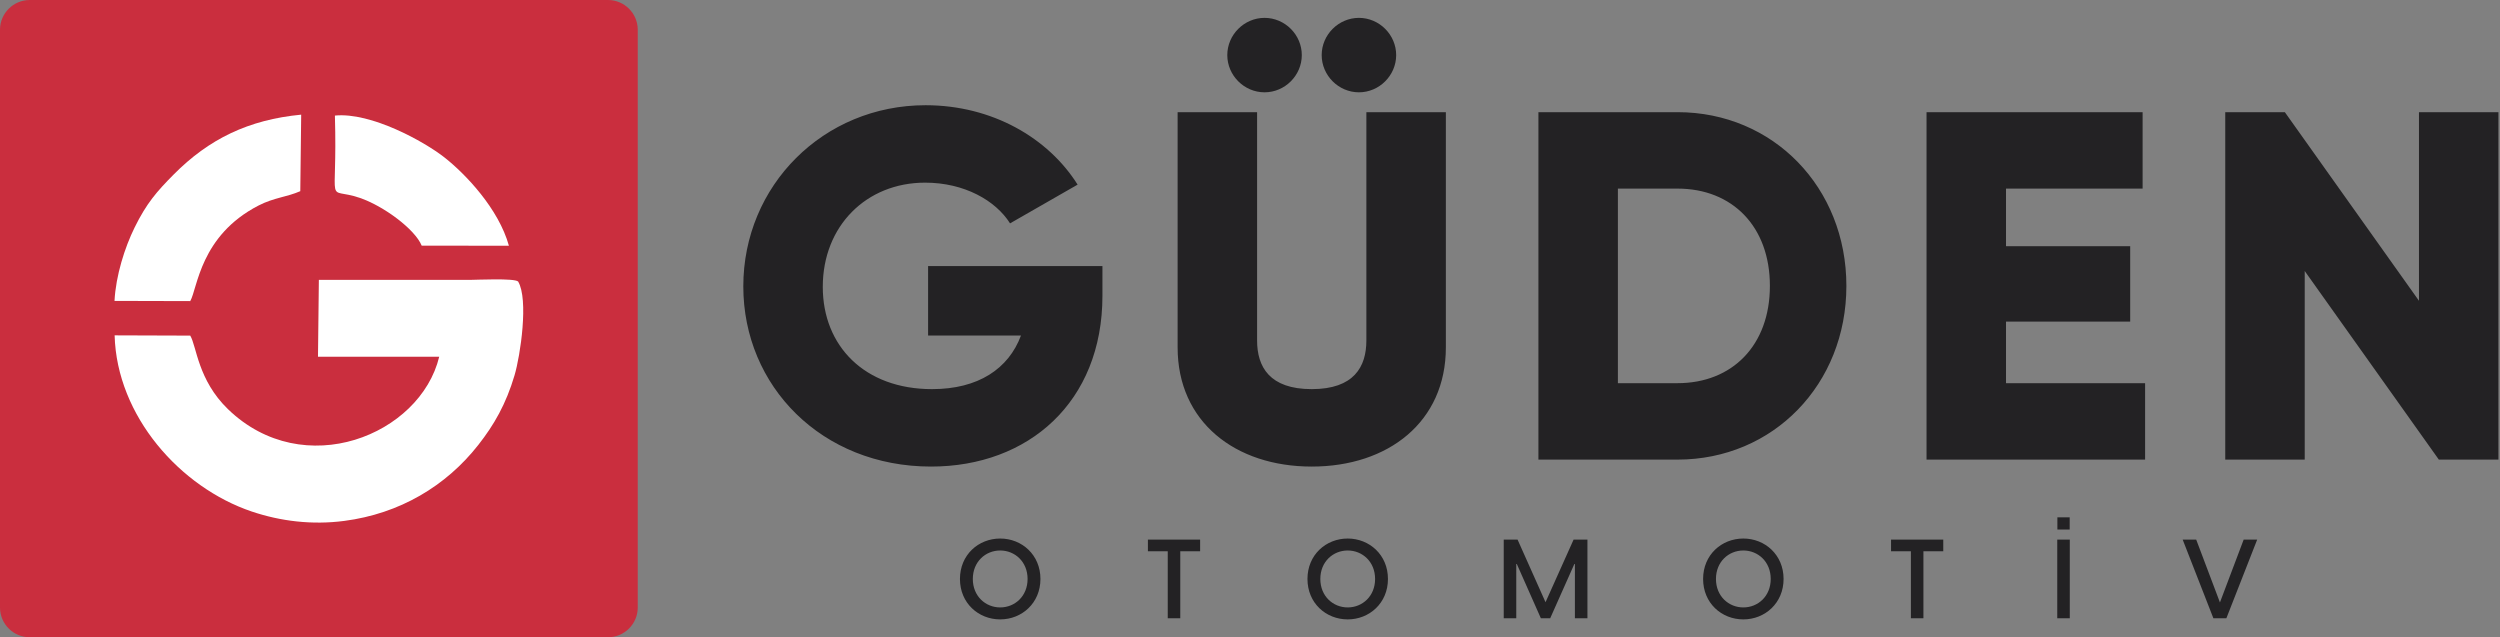 <svg width="204" height="52" viewBox="0 0 204 52" fill="none" xmlns="http://www.w3.org/2000/svg">
<rect x="0" y="0" width="204" height="52" fill="#808080" stroke="none"/>
<path d="M89.959 21.709H75.732V27.379H83.312C82.299 30.092 79.826 31.753 76.056 31.753C70.544 31.753 67.139 28.229 67.139 23.41C67.139 18.428 70.706 14.904 75.489 14.904C78.691 14.904 81.245 16.363 82.42 18.226L87.933 15.066C85.541 11.259 80.961 8.586 75.529 8.586C67.18 8.586 60.654 15.147 60.654 23.369C60.654 31.51 67.058 38.072 75.975 38.072C83.92 38.072 89.959 32.806 89.959 24.139V21.709ZM103.187 7.533C104.849 7.533 106.227 6.156 106.227 4.495C106.227 2.835 104.849 1.458 103.187 1.458C101.525 1.458 100.147 2.835 100.147 4.495C100.147 6.156 101.525 7.533 103.187 7.533ZM110.888 7.533C112.55 7.533 113.928 6.156 113.928 4.495C113.928 2.835 112.55 1.458 110.888 1.458C109.227 1.458 107.849 2.835 107.849 4.495C107.849 6.156 109.227 7.533 110.888 7.533ZM107.038 38.072C113.28 38.072 117.982 34.426 117.982 28.351V9.153H111.496V27.784C111.496 29.931 110.483 31.753 107.038 31.753C103.592 31.753 102.579 29.931 102.579 27.784V9.153H96.094V28.351C96.094 34.426 100.796 38.072 107.038 38.072ZM136.884 9.153H125.535V37.504H136.884C144.707 37.504 150.665 31.348 150.665 23.329C150.665 15.309 144.707 9.153 136.884 9.153ZM136.884 31.267H132.02V15.39H136.884C141.343 15.39 144.423 18.468 144.423 23.329C144.423 28.189 141.343 31.267 136.884 31.267ZM163.691 31.267V26.245H173.824V20.088H163.691V15.39H174.837V9.153H157.205V37.504H175.04V31.267H163.691ZM197.388 9.153V24.544L186.444 9.153H181.58V37.504H188.065V22.114L199.009 37.504H203.873V9.153H197.388Z" fill="#232224"/>
<path d="M81.616 50.543C83.381 50.543 84.9 49.214 84.9 47.243C84.9 45.273 83.381 43.944 81.616 43.944C79.843 43.944 78.332 45.273 78.332 47.243C78.332 49.214 79.843 50.543 81.616 50.543ZM79.382 47.243C79.382 45.833 80.422 44.92 81.616 44.92C82.81 44.92 83.851 45.833 83.851 47.243C83.851 48.653 82.81 49.566 81.616 49.566C80.422 49.566 79.382 48.653 79.382 47.243ZM95.288 50.452H96.31V44.983H97.93V44.034H93.669V44.983H95.288V50.452ZM109.973 50.543C111.738 50.543 113.257 49.214 113.257 47.243C113.257 45.273 111.738 43.944 109.973 43.944C108.2 43.944 106.689 45.273 106.689 47.243C106.689 49.214 108.2 50.543 109.973 50.543ZM107.739 47.243C107.739 45.833 108.779 44.92 109.973 44.92C111.167 44.92 112.208 45.833 112.208 47.243C112.208 48.653 111.167 49.566 109.973 49.566C108.779 49.566 107.739 48.653 107.739 47.243ZM122.704 50.452H123.727V46.023H123.772L125.735 50.452H126.495L128.467 46.023H128.512V50.452H129.535V44.034H128.404L126.115 49.141L123.835 44.034H122.704V50.452ZM142.257 50.543C144.021 50.543 145.54 49.214 145.54 47.243C145.54 45.273 144.021 43.944 142.257 43.944C140.483 43.944 138.973 45.273 138.973 47.243C138.973 49.214 140.483 50.543 142.257 50.543ZM140.022 47.243C140.022 45.833 141.062 44.92 142.257 44.92C143.451 44.92 144.491 45.833 144.491 47.243C144.491 48.653 143.451 49.566 142.257 49.566C141.062 49.566 140.022 48.653 140.022 47.243ZM155.929 50.452H156.951V44.983H158.57V44.034H154.309V44.983H155.929V50.452ZM167.872 50.452H168.895V44.034H167.872V50.452ZM167.882 43.212H168.886V42.217H167.882V43.212ZM180.613 50.452H181.671L184.186 44.034H183.083L181.147 49.16L179.211 44.034H178.107L180.613 50.452Z" fill="#232224"/>
<path fill-rule="evenodd" clip-rule="evenodd" d="M2.426 0H49.614C50.948 0 52.04 1.09 52.04 2.424V49.576C52.04 50.91 50.948 52 49.614 52H2.426C1.091 52 0 50.91 0 49.576V2.424C0 1.09 1.091 0 2.426 0Z" fill="#CA2E3E"/>
<path fill-rule="evenodd" clip-rule="evenodd" d="M25.948 29.112L35.84 29.109C34.294 35.502 24.784 39.362 18.608 33.393C16.14 31.007 16.047 28.253 15.524 27.386L9.353 27.365C9.528 33.946 14.702 39.768 20.539 41.739C22.895 42.534 25.472 42.849 28.087 42.507C32.616 41.917 36.397 39.662 39.031 36.305C40.315 34.67 41.289 32.981 41.987 30.623C42.463 29.017 43.147 24.432 42.28 22.973C41.983 22.683 38.805 22.838 38.379 22.838L26.019 22.836L25.948 29.112V29.112Z" fill="white"/>
<path fill-rule="evenodd" clip-rule="evenodd" d="M9.344 24.554L15.524 24.57C16.12 23.536 16.322 19.228 21.1 16.769C22.363 16.12 23.4 16.084 24.504 15.6L24.577 9.356C20.273 9.769 17.042 11.344 14.167 14.244C12.794 15.629 11.954 16.592 10.984 18.564C10.177 20.202 9.453 22.483 9.344 24.554Z" fill="white"/>
<path fill-rule="evenodd" clip-rule="evenodd" d="M34.41 20.046L41.527 20.052C40.698 17.055 38.012 14.215 36.251 12.834C34.624 11.558 30.276 9.139 27.328 9.431C27.556 17.283 26.479 15.173 29.349 16.143C31.308 16.806 33.879 18.723 34.41 20.046" fill="white"/>
</svg>
